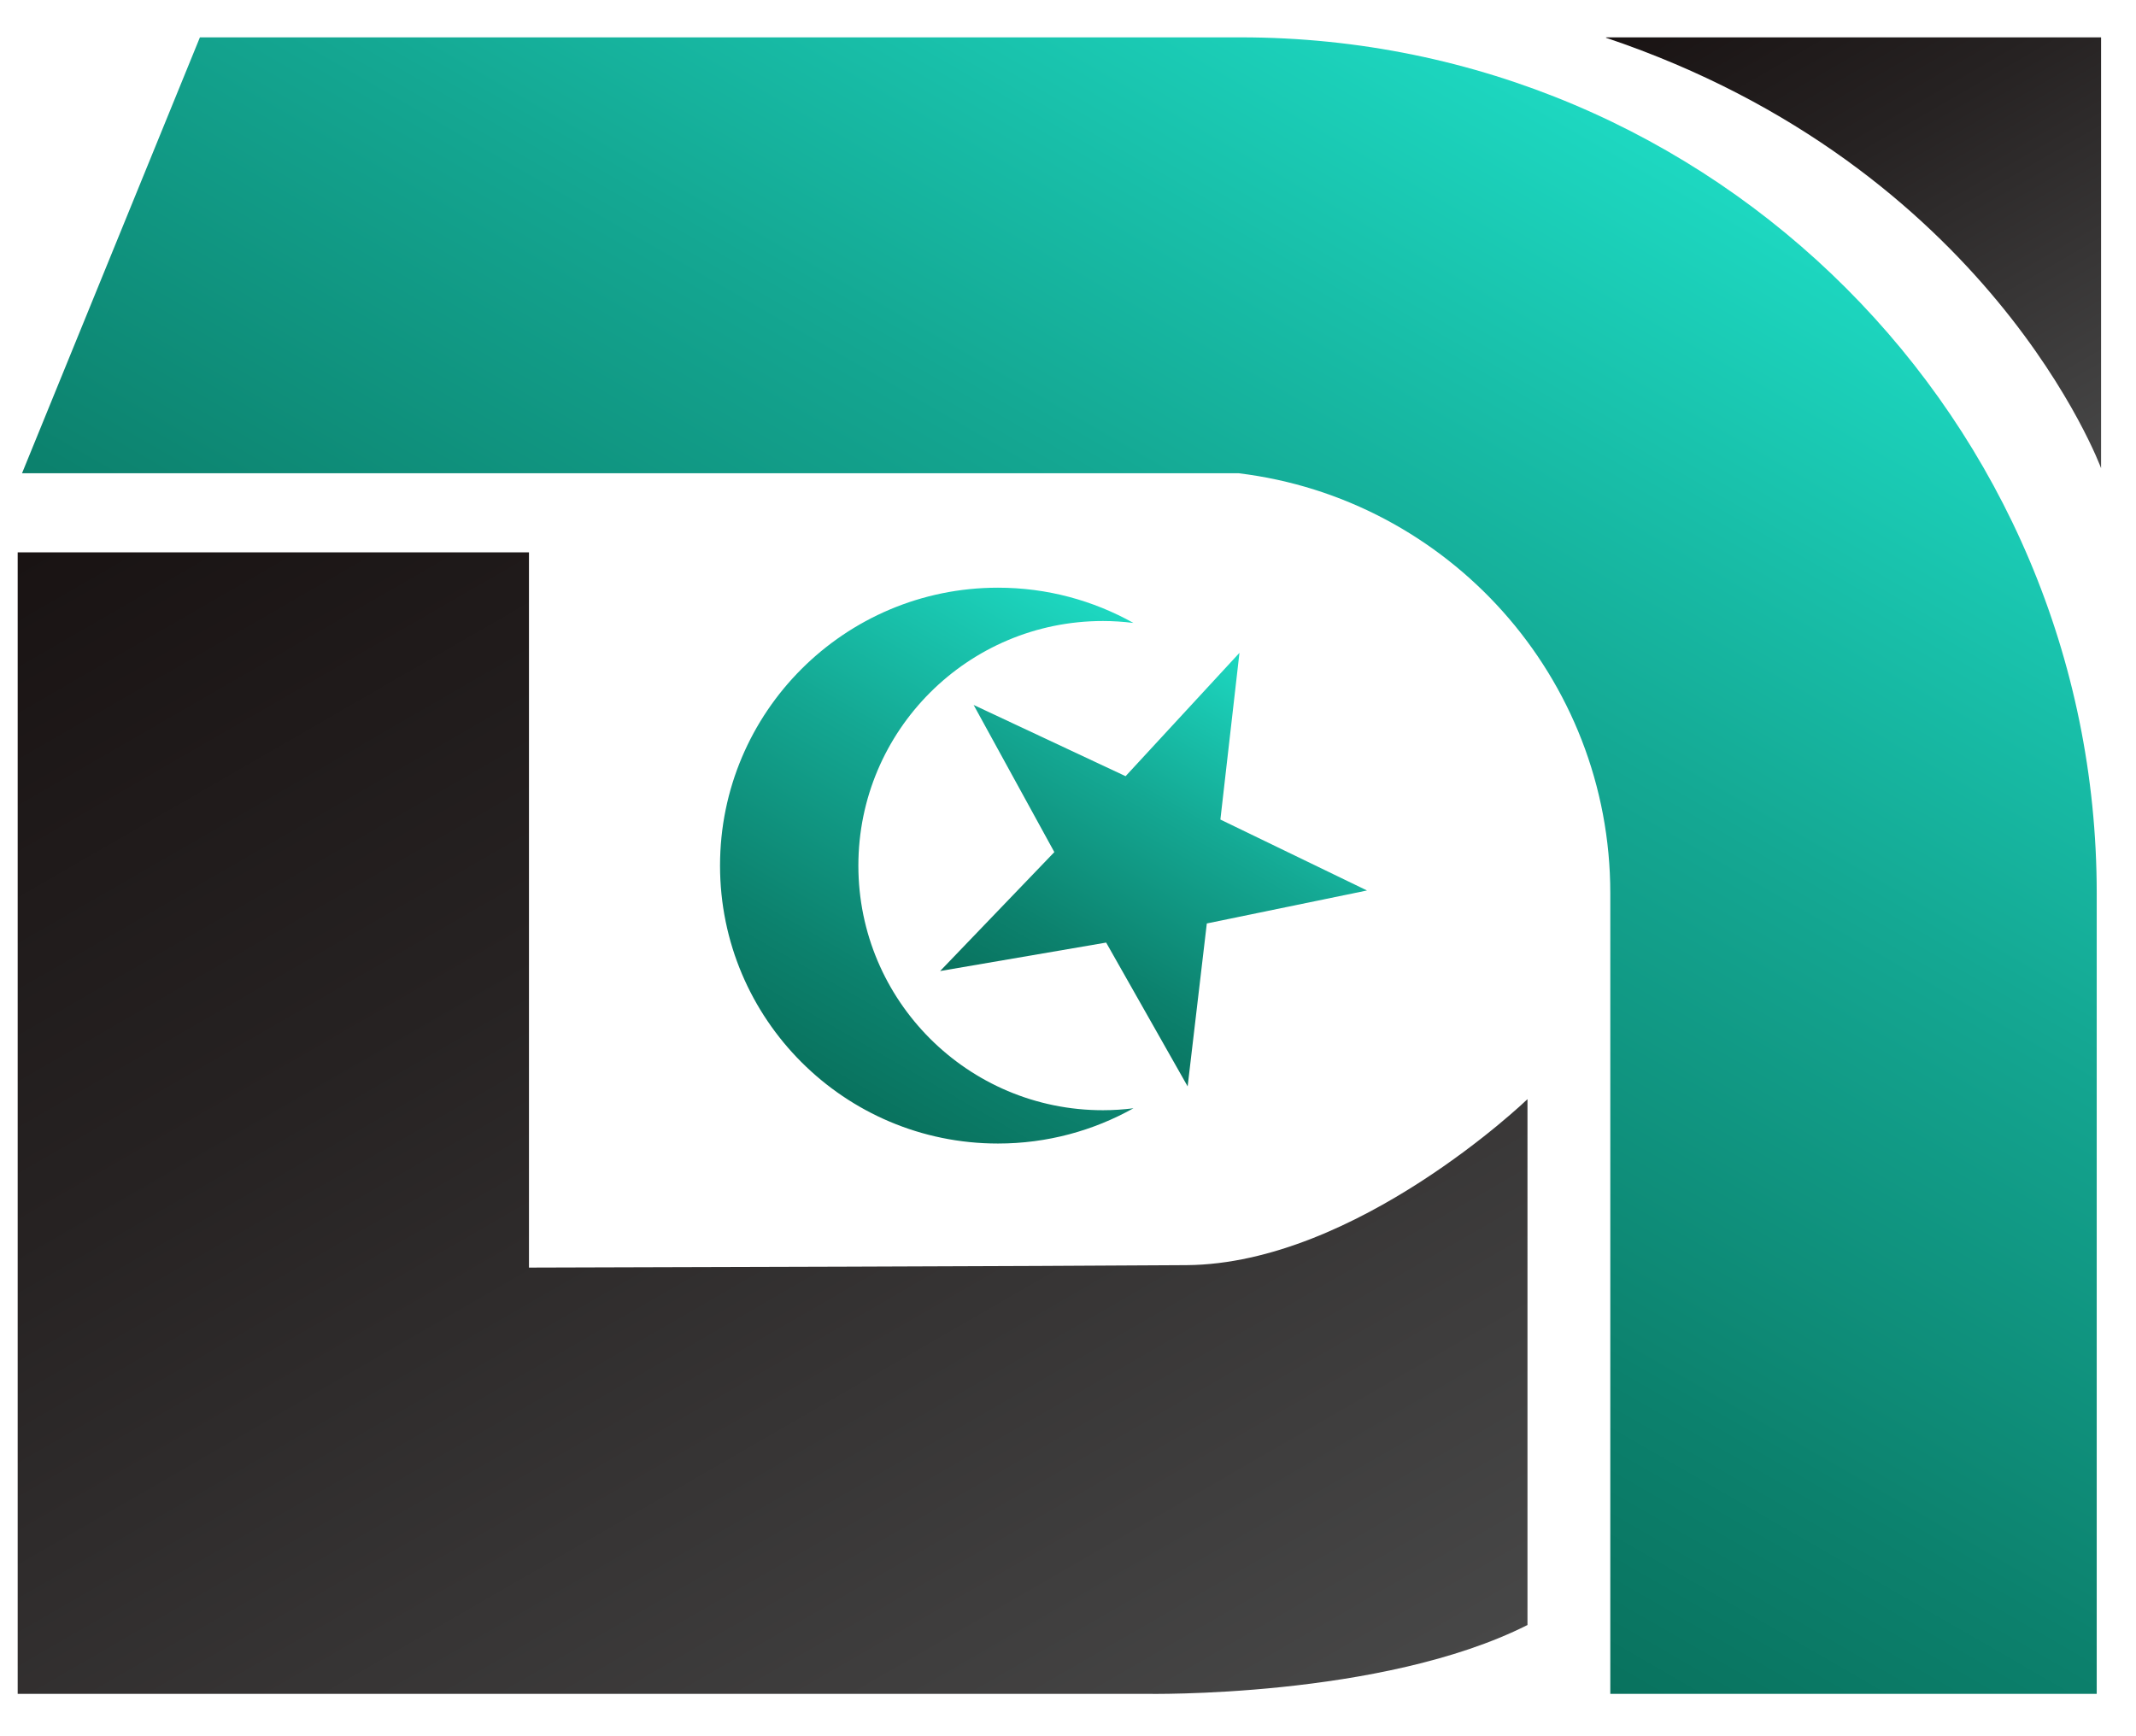 <?xml version="1.0" encoding="utf-8"?>
<!-- Generator: Adobe Illustrator 22.1.0, SVG Export Plug-In . SVG Version: 6.00 Build 0)  -->
<svg version="1.2" baseProfile="tiny" id="Layer_1" xmlns="http://www.w3.org/2000/svg" xmlns:xlink="http://www.w3.org/1999/xlink"
	 x="0px" y="0px" viewBox="0 0 8880 7216" xml:space="preserve">
<linearGradient id="SVGID_1_" gradientUnits="userSpaceOnUse" x1="4407.794" y1="7877.585" x2="907.566" y2="1815.011">
	<stop  offset="0" style="stop-color:#474747"/>
	<stop  offset="0.645" style="stop-color:#262222"/>
	<stop  offset="1" style="stop-color:#191313"/>
</linearGradient>
<path fill="url(#SVGID_1_)" d="M4933.1,5260c-603,4.5-2262.9,9-2734,10.2V2296.6H73.5v4745.8h1993.8h131.8h2565.5
	c0,0,979.8,19.3,1585.6-286.2V4569.9C6350.2,4569.9,5639,5254.8,4933.1,5260z"/>
<linearGradient id="SVGID_2_" gradientUnits="userSpaceOnUse" x1="8738.332" y1="1944.497" x2="7448.19" y2="-290.095">
	<stop  offset="0" style="stop-color:#474747"/>
	<stop  offset="0.645" style="stop-color:#262222"/>
	<stop  offset="1" style="stop-color:#191313"/>
</linearGradient>
<path fill="url(#SVGID_2_)" d="M8734.8,155.3v1791.3c0,0-460.1-1252.2-2058-1789.5v-1.8H8734.8z"/>
<linearGradient id="SVGID_3_" gradientUnits="userSpaceOnUse" x1="6599.714" y1="436.515" x2="3762.92" y2="5349.986">
	<stop  offset="0" style="stop-color:#1DD8C1"/>
	<stop  offset="0.407" style="stop-color:#14A893"/>
	<stop  offset="0.797" style="stop-color:#0C816D"/>
	<stop  offset="1" style="stop-color:#09725E"/>
</linearGradient>
<path fill="url(#SVGID_3_)" d="M5158,155.3L5158,155.3H831.1L91.6,1967.5h1965.2h2664.3h427.6
	C6019.7,2073,6694.5,2814.7,6694.5,3714v3210.7v117.7h2022.2V3714v0C8716.7,1748.6,7123.4,155.3,5158,155.3z"/>
<linearGradient id="SVGID_4_" gradientUnits="userSpaceOnUse" x1="5198.04" y1="2740.414" x2="4314.105" y2="4271.434">
	<stop  offset="0" style="stop-color:#1DD8C1"/>
	<stop  offset="0.407" style="stop-color:#14A893"/>
	<stop  offset="0.797" style="stop-color:#0C816D"/>
	<stop  offset="1" style="stop-color:#09725E"/>
</linearGradient>
<polygon fill="url(#SVGID_4_)" points="5073.5,3407.4 5152.8,2714.3 4679.4,3227.1 4047.7,2931 4383.2,3542.7 3908.4,4037.2 
	4598.6,3918.9 4937.4,4516.8 5017.1,3839.4 5683,3702.3 "/>
<linearGradient id="SVGID_5_" gradientUnits="userSpaceOnUse" x1="4655.793" y1="2557.499" x2="3500.271" y2="4558.923">
	<stop  offset="0" style="stop-color:#1DD8C1"/>
	<stop  offset="0.407" style="stop-color:#14A893"/>
	<stop  offset="0.797" style="stop-color:#0C816D"/>
	<stop  offset="1" style="stop-color:#09725E"/>
</linearGradient>
<path fill="url(#SVGID_5_)" d="M3568.5,3598.9c0-561.7,455.3-1017,1017-1017c42.9,0,85.1,3,126.6,8.1
	c-166.7-93.2-358.7-146.6-563.2-146.6c-638.2,0-1155.5,517.3-1155.5,1155.5c0,638.2,517.3,1155.5,1155.5,1155.5
	c204.6,0,396.5-53.4,563.2-146.6c-41.5,5.2-83.7,8.1-126.6,8.1C4023.8,4616,3568.5,4160.6,3568.5,3598.9z"/>
</svg>
